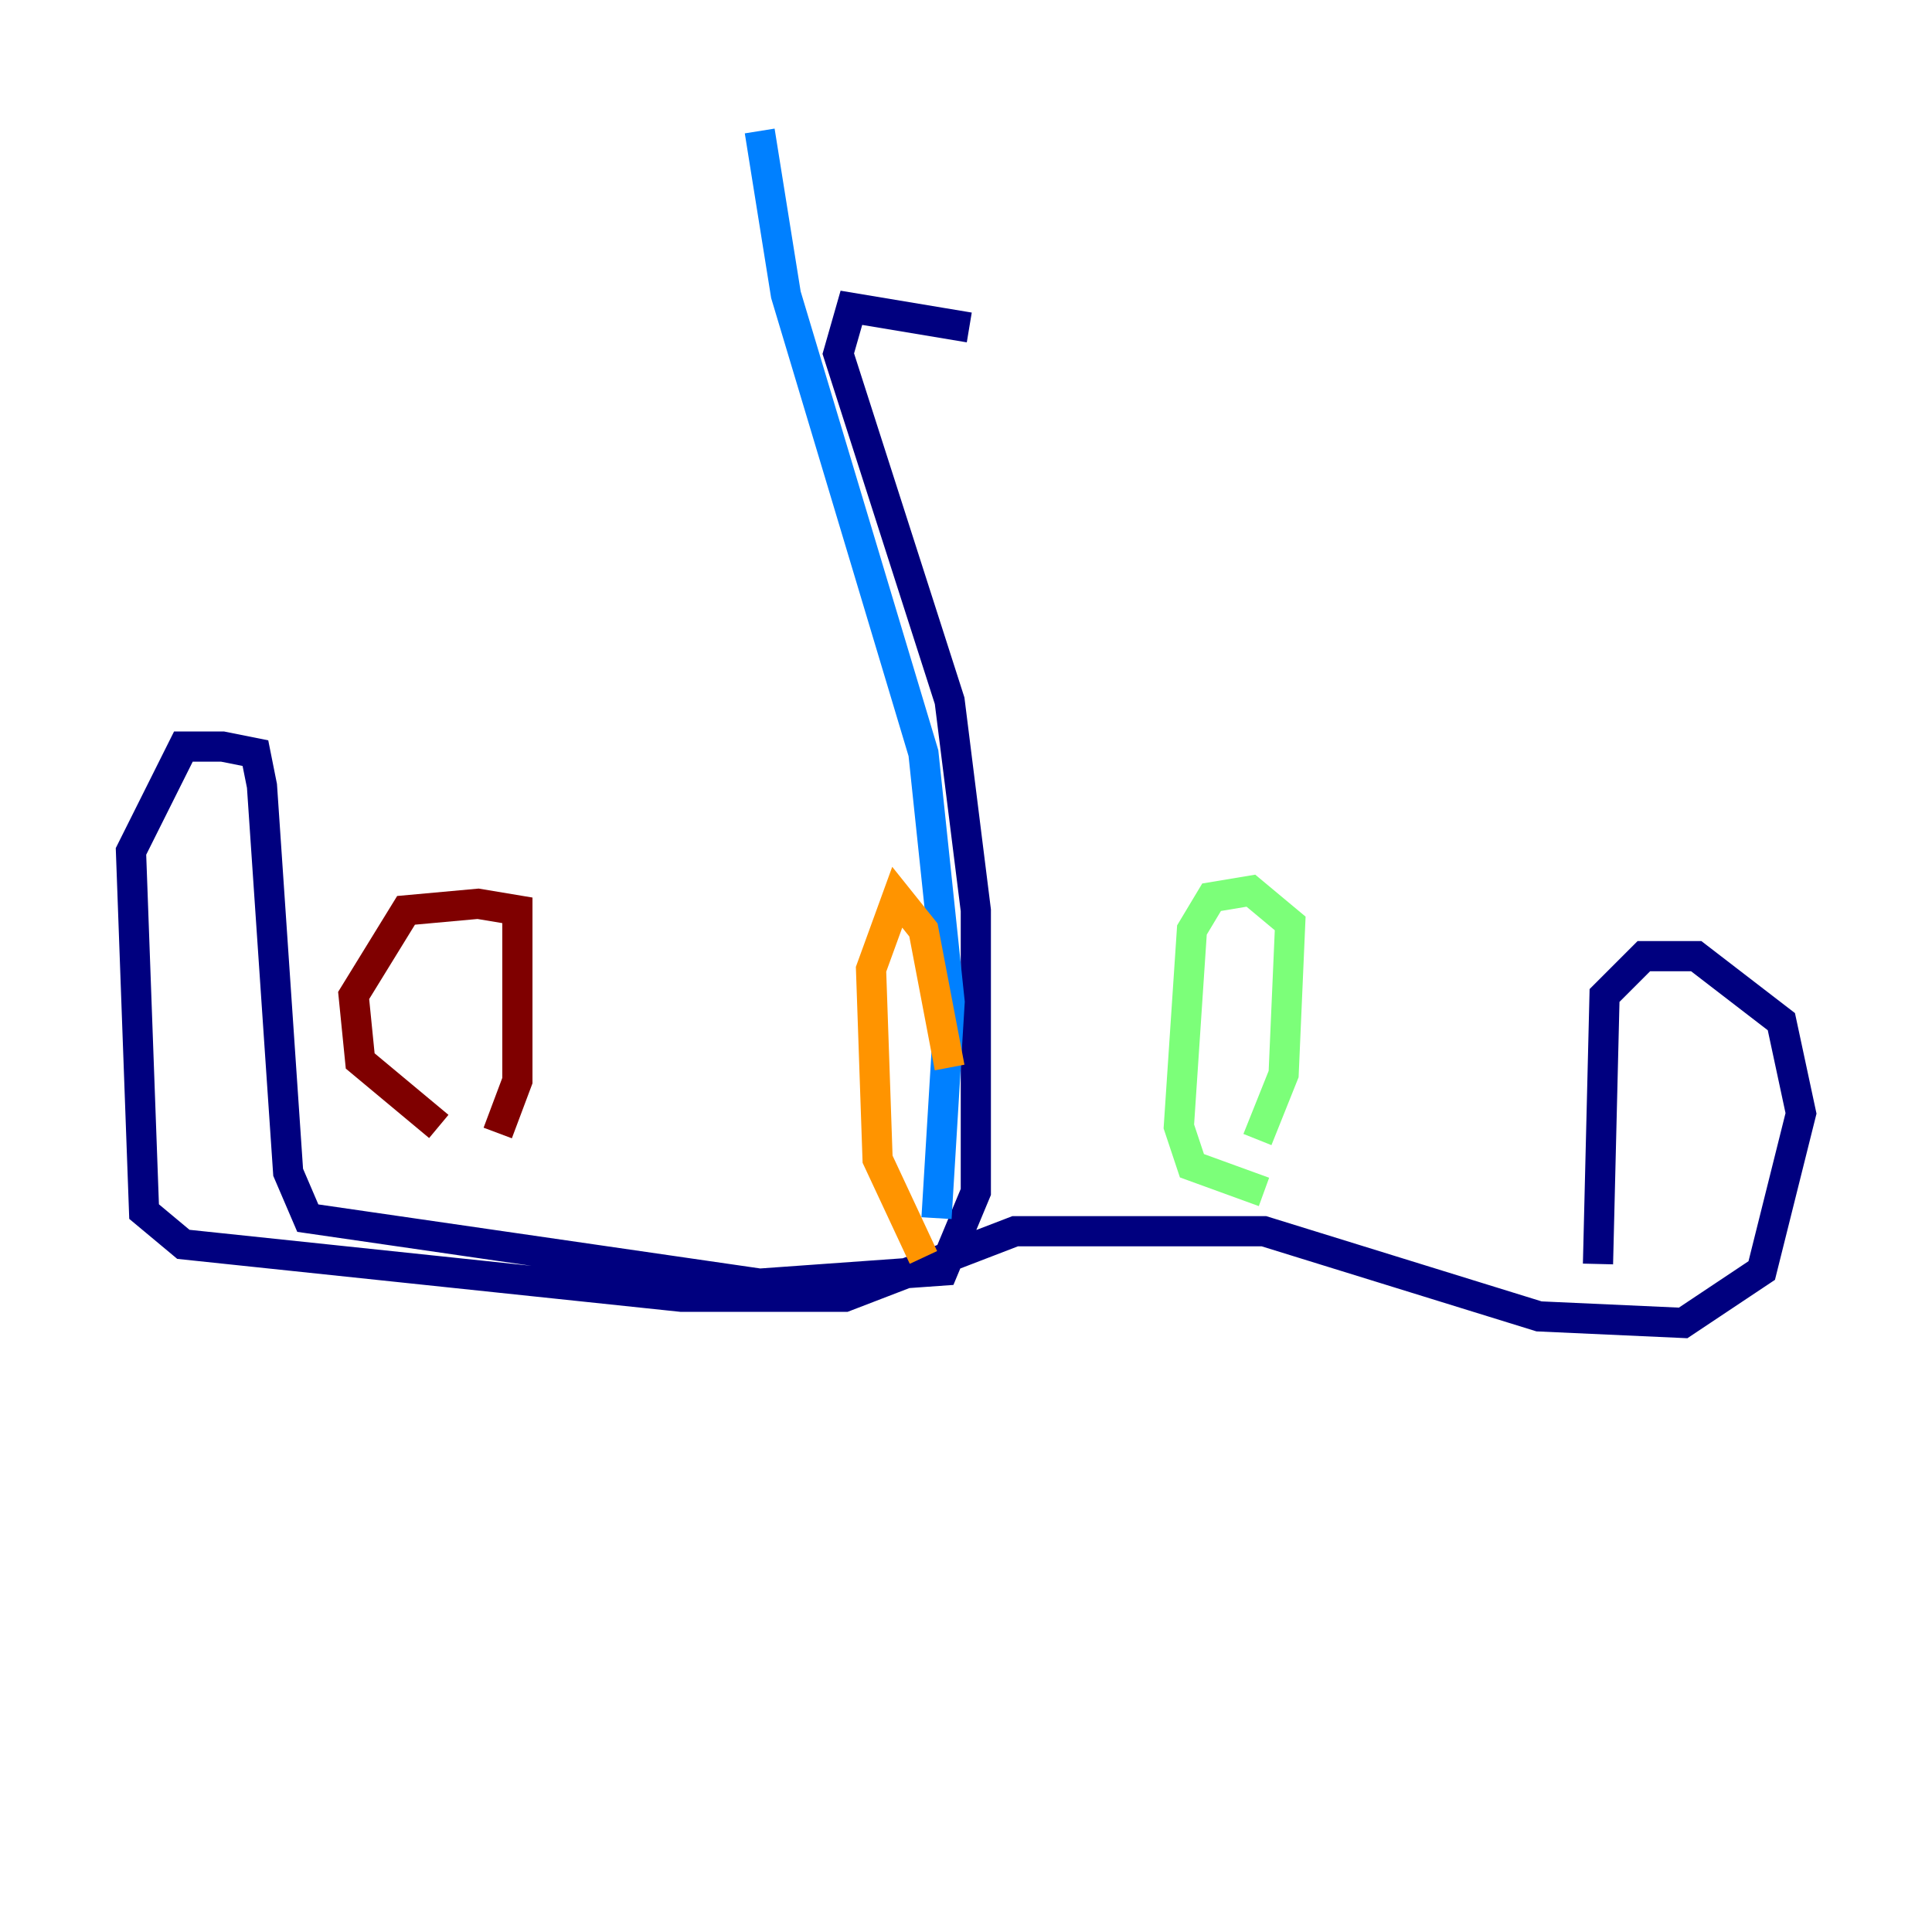 <?xml version="1.0" encoding="utf-8" ?>
<svg baseProfile="tiny" height="128" version="1.2" viewBox="0,0,128,128" width="128" xmlns="http://www.w3.org/2000/svg" xmlns:ev="http://www.w3.org/2001/xml-events" xmlns:xlink="http://www.w3.org/1999/xlink"><defs /><polyline fill="none" points="64.217,21.695 56.407,20.393 55.539,23.43 62.915,46.427 64.651,60.312 64.651,78.969 62.481,84.176 50.332,85.044 20.393,80.705 19.091,77.668 17.356,52.068 16.922,49.898 14.752,49.464 12.149,49.464 8.678,56.407 9.546,80.271 12.149,82.441 45.125,85.912 55.973,85.912 67.254,81.573 83.742,81.573 101.966,87.214 111.512,87.647 116.719,84.176 119.322,73.763 118.02,67.688 112.38,63.349 108.909,63.349 106.305,65.953 105.871,83.742" stroke="#00007f" stroke-width="2" /><polyline fill="none" points="50.332,8.678 52.068,19.525 61.18,49.898 62.915,66.386 62.047,80.705" stroke="#0080ff" stroke-width="2" /><polyline fill="none" points="83.308,75.498 85.044,71.159 85.478,61.18 82.875,59.01 80.271,59.444 78.969,61.614 78.102,74.63 78.969,77.234 83.742,78.969" stroke="#7cff79" stroke-width="2" /><polyline fill="none" points="62.915,70.725 61.18,61.614 59.444,59.444 57.709,64.217 58.142,76.8 61.18,83.308" stroke="#ff9400" stroke-width="2" /><polyline fill="none" points="32.976,75.064 34.278,71.593 34.278,60.312 31.675,59.878 26.902,60.312 23.43,65.953 23.864,70.291 29.071,74.63" stroke="#7f0000" stroke-width="2" /></svg>